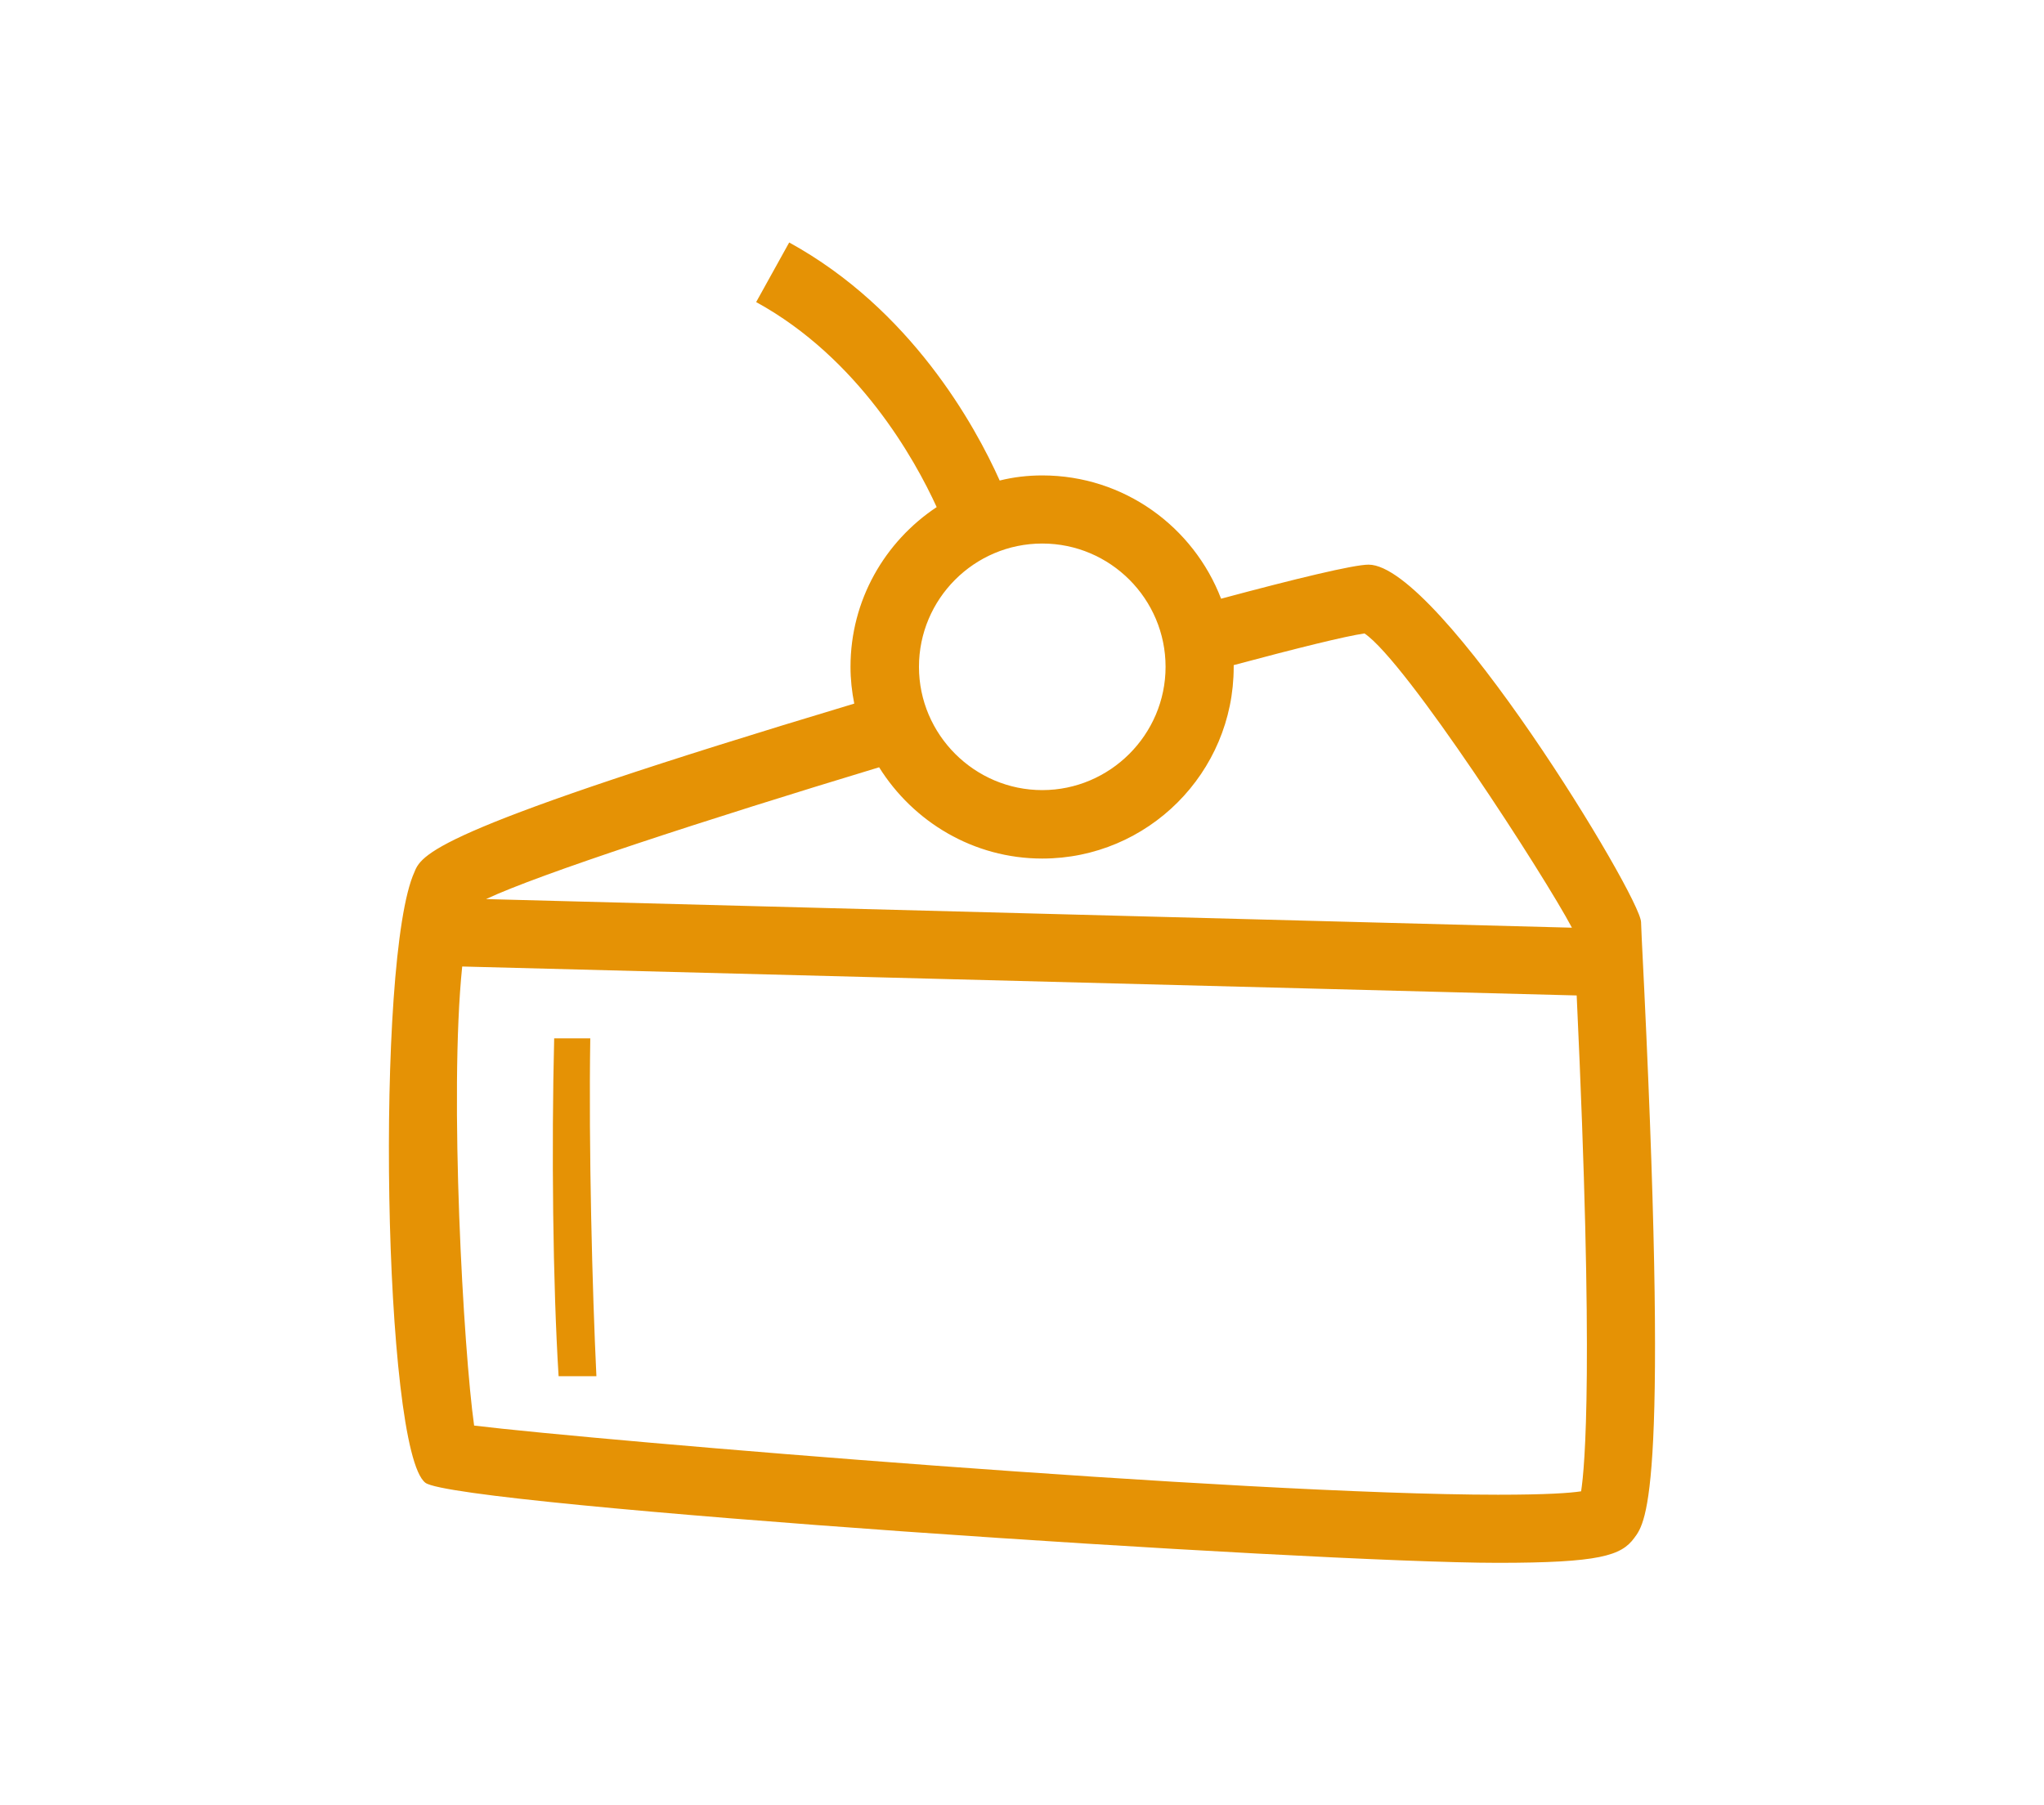 <?xml version="1.0" encoding="utf-8"?>
<!-- Generator: Adobe Illustrator 27.7.0, SVG Export Plug-In . SVG Version: 6.00 Build 0)  -->
<svg version="1.1" id="Layer_1" xmlns="http://www.w3.org/2000/svg" xmlns:xlink="http://www.w3.org/1999/xlink" x="0px" y="0px"
	 viewBox="0 0 60.01 53.01" style="enable-background:new 0 0 60.01 53.01;" xml:space="preserve">
<style type="text/css">
	.st0{fill:#E59205;}
</style>
<g>
	<path class="st0" d="M48.2,27.56l-0.02-0.48c0-0.74-5.92-10.5-8-10.5c-0.44,0-2.17,0.42-4.33,1c-0.81-2.11-2.85-3.62-5.25-3.62
		c-0.43,0-0.85,0.05-1.25,0.15c-0.73-1.63-2.61-5.03-6.18-6.99L22.2,8.87c3.01,1.65,4.66,4.62,5.3,6.02
		c-1.52,1.01-2.53,2.73-2.53,4.69c0,0.37,0.04,0.73,0.11,1.08C13,24.29,12.39,25.03,12.17,25.6c-1.16,2.52-0.92,17,0.32,17.94
		c0.91,0.68,26.11,2.35,31.48,2.35c2.99,0,3.63-0.21,4.01-0.73C48.35,44.67,49.02,43.76,48.2,27.56 M30.6,15.96
		c2,0,3.62,1.63,3.62,3.62s-1.63,3.62-3.62,3.62s-3.62-1.63-3.62-3.62S28.6,15.96,30.6,15.96 M30.6,25.21c3.1,0,5.62-2.52,5.62-5.62
		c0-0.02,0-0.04,0-0.06c1.87-0.5,3.28-0.85,3.84-0.93c1.22,0.82,5.3,7.14,6.09,8.64L14.27,26.4c1.55-0.73,6.42-2.32,11.54-3.87
		C26.81,24.13,28.58,25.21,30.6,25.21 M46.42,43.79c-0.32,0.05-1.01,0.1-2.44,0.1c-7.49,0-26.43-1.59-30.06-2.03
		c-0.31-2.19-0.74-9.71-0.35-13.48l32.72,0.85C46.8,40.16,46.53,43.08,46.42,43.79"/>
	<path class="st0" d="M17.33,30.49h-1.06c-0.08,3.2-0.04,7.19,0.13,9.92h1.11C17.39,37.93,17.28,33.7,17.33,30.49"/>
</g>
</svg>
